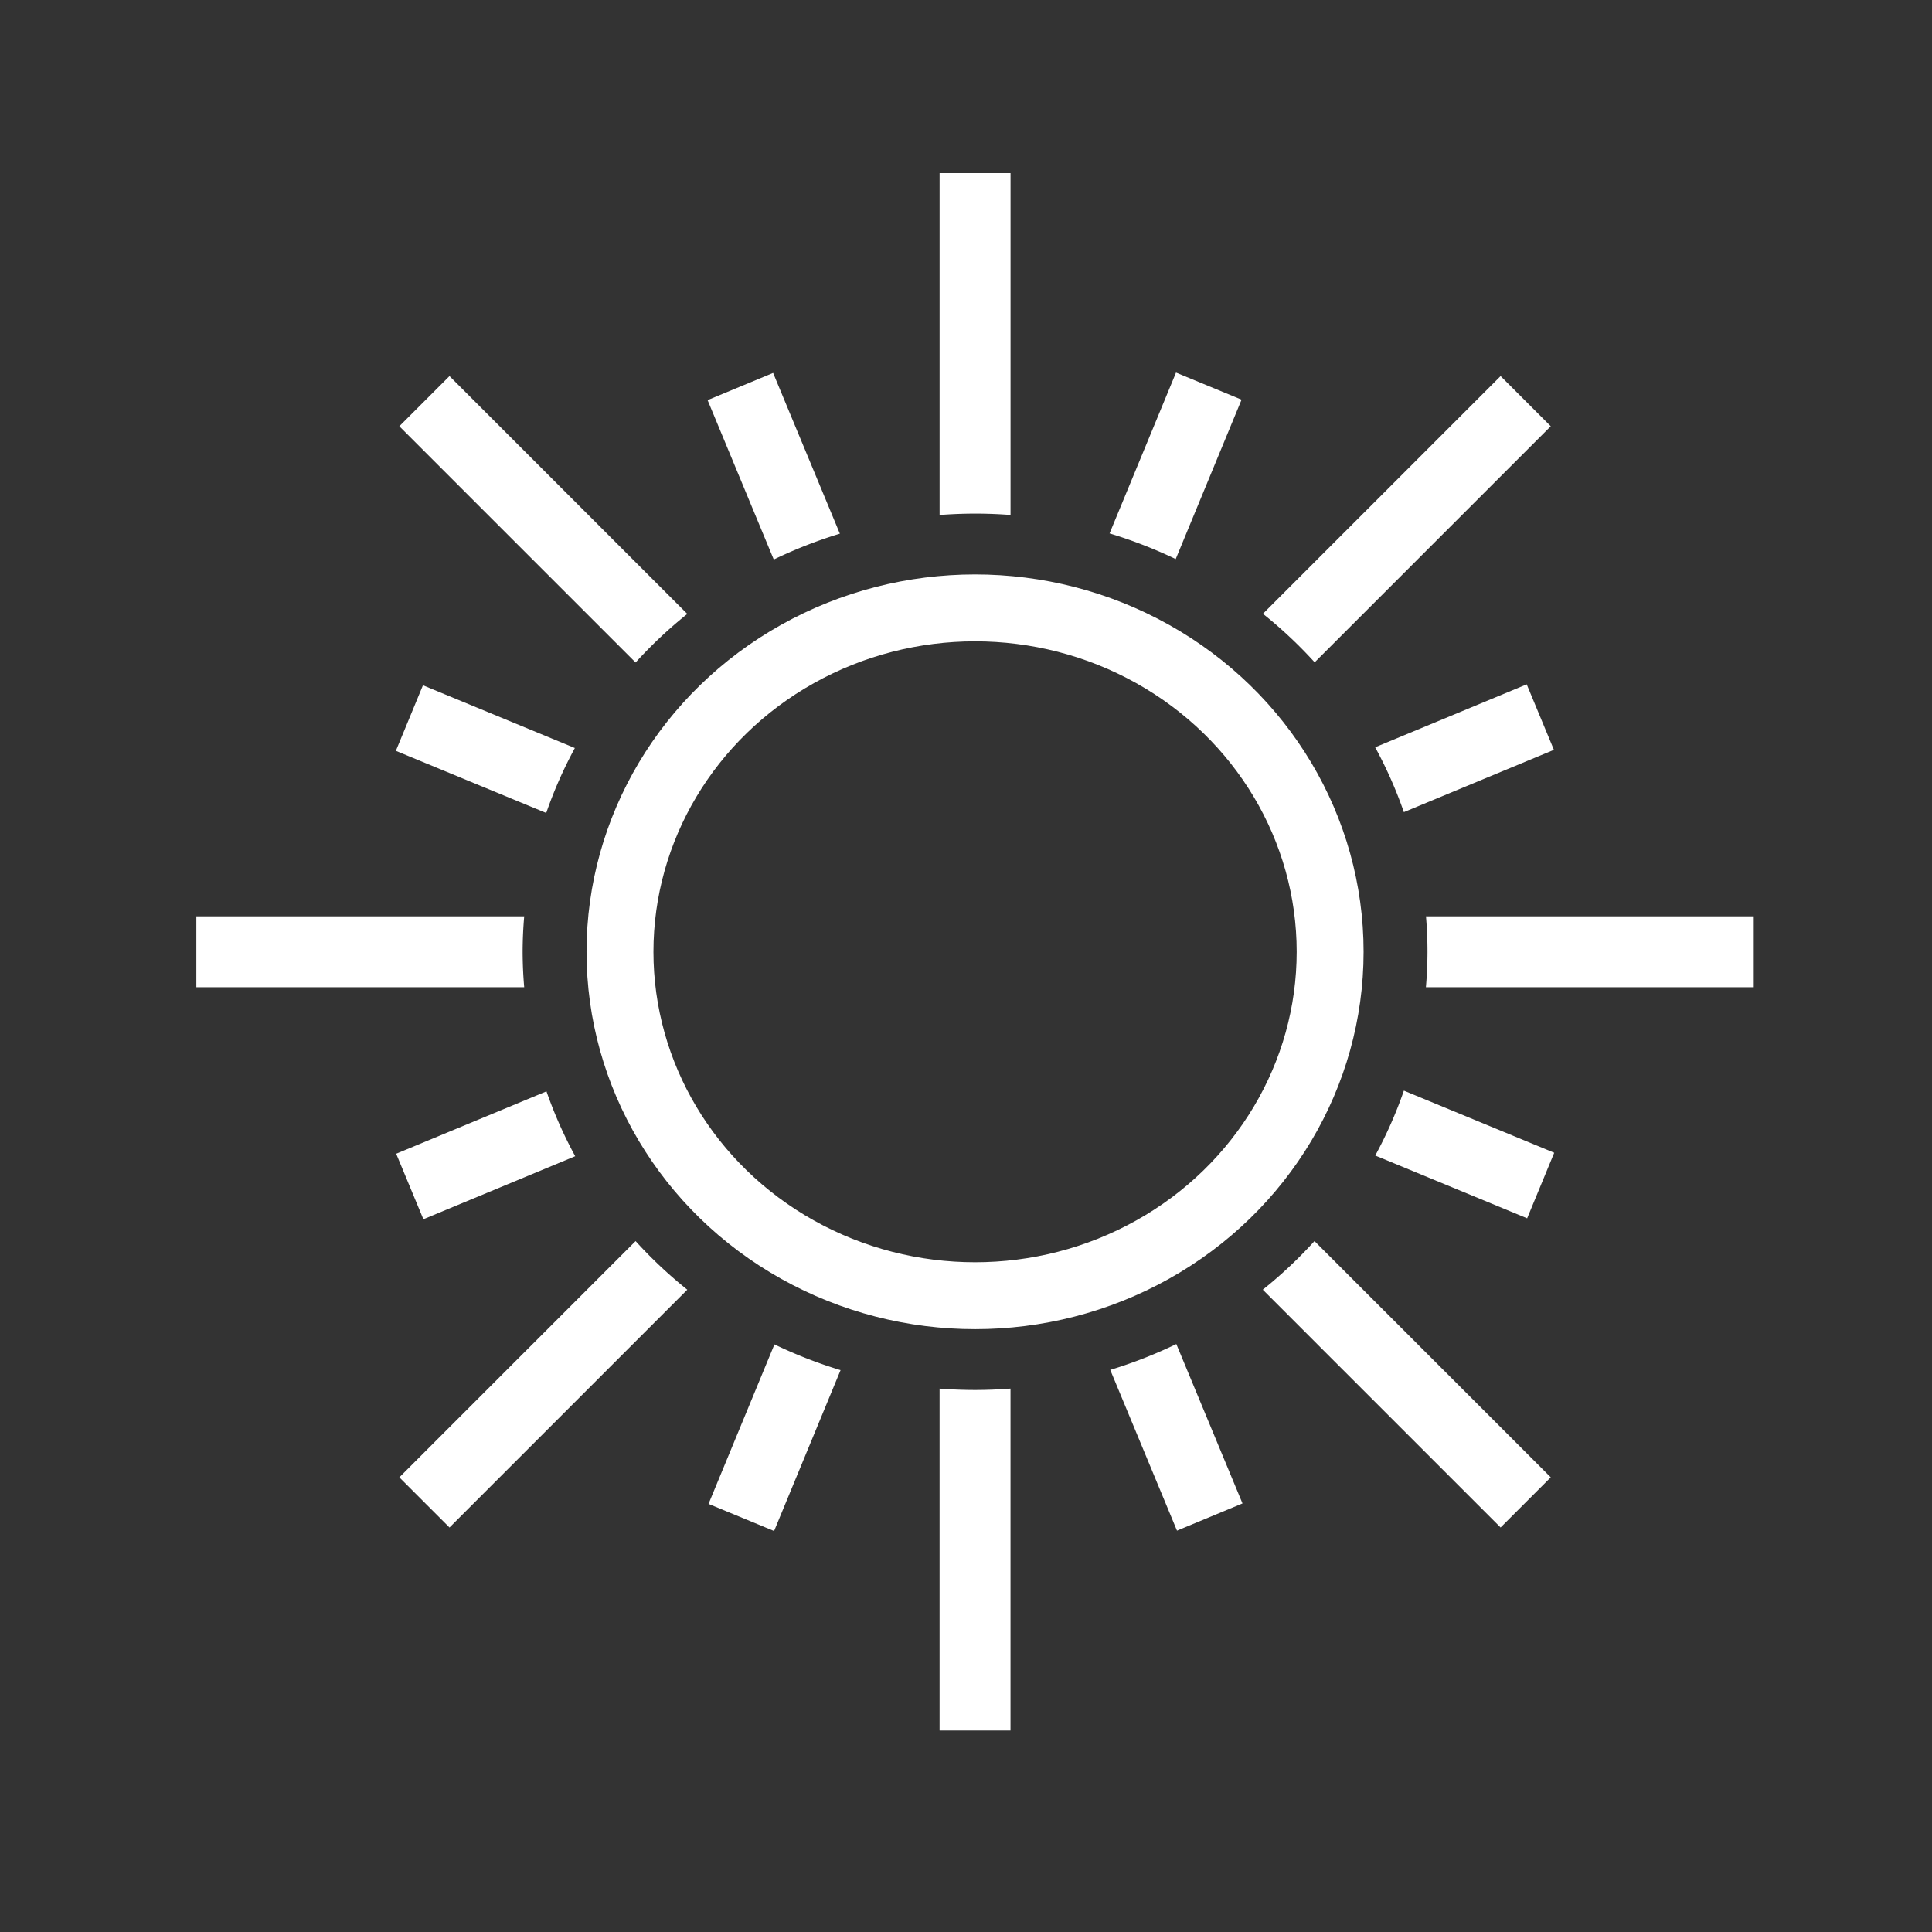 <?xml version="1.0" encoding="UTF-8" standalone="no"?>
<!-- Created with Inkscape (http://www.inkscape.org/) -->

<svg
   width="450"
   height="450"
   viewBox="0 0 119.063 119.063"
   version="1.1"
   id="svg5"
   sodipodi:docname="01d2.svg"
   inkscape:version="1.1.1 (3bf5ae0d25, 2021-09-20)"
   xmlns:inkscape="http://www.inkscape.org/namespaces/inkscape"
   xmlns:sodipodi="http://sodipodi.sourceforge.net/DTD/sodipodi-0.dtd"
   xmlns="http://www.w3.org/2000/svg"
   xmlns:svg="http://www.w3.org/2000/svg">
  <rect x="0" y="0" width="119.063" height="119.063" fill="#333333" stroke="none"/>
  <sodipodi:namedview
     id="namedview7"
     pagecolor="#505050"
     bordercolor="#ffffff"
     borderopacity="1"
     inkscape:pageshadow="0"
     inkscape:pageopacity="0"
     inkscape:pagecheckerboard="1"
     inkscape:document-units="mm"
     showgrid="false"
     inkscape:zoom="1.4772208"
     inkscape:cx="183.79108"
     inkscape:cy="210.86896"
     inkscape:window-width="1530"
     inkscape:window-height="1011"
     inkscape:window-x="0"
     inkscape:window-y="0"
     inkscape:window-maximized="0"
     inkscape:current-layer="layer1"
     inkscape:object-nodes="true"
     units="px"
     width="50px">
    <inkscape:grid
       type="xygrid"
       id="grid2013" />
  </sodipodi:namedview>
  <defs
     id="defs2">
    <inkscape:path-effect
       effect="bspline"
       id="path-effect1359"
       is_visible="true"
       lpeversion="1"
       weight="33.333"
       steps="2"
       helper_size="0"
       apply_no_weight="true"
       apply_with_weight="true"
       only_selected="false" />
  </defs>
  <g
     inkscape:label="Lager 1"
     inkscape:groupmode="layer"
     id="layer1">
    <path
       id="rect970"
       style="opacity:1;fill:#ffffff;stroke-width:15.566"
       d="m 57.904,10.667 v 21.07 a 27.882,27.006 0 0 1 2.186,-0.086 27.882,27.006 0 0 1 2.186,0.084 V 10.667 Z m 14.57,12.295 -4.095,9.91 a 27.882,27.006 0 0 1 4.076,1.581 l 4.059,-9.822 z m -24.83,0.021 -4.037,1.676 4.078,9.822 a 27.882,27.006 0 0 1 4.073,-1.593 z m -19.943,0.194 -3.091,3.091 14.56,14.56 a 27.882,27.006 0 0 1 3.186,-2.995 z m 64.776,0 -14.647,14.647 a 27.882,27.006 0 0 1 3.189,2.993 L 95.568,26.268 Z m 1.609,18.997 -9.339,3.878 a 27.882,27.006 0 0 1 1.769,3.998 l 9.246,-3.839 z m -68.021,0.058 -1.669,4.04 9.266,3.829 A 27.882,27.006 0 0 1 35.427,46.099 Z M 12.101,56.47 v 4.371 h 20.204 a 27.882,27.006 0 0 1 -0.097,-2.186 27.882,27.006 0 0 1 0.097,-2.185 z m 75.778,0 a 27.882,27.006 0 0 1 0.092,2.185 27.882,27.006 0 0 1 -0.097,2.186 h 20.204 v -4.371 z m -1.362,10.742 a 27.882,27.006 0 0 1 -1.765,4 l 9.361,3.868 1.669,-4.04 z m -52.84,0.044 -9.261,3.845 1.676,4.037 9.356,-3.885 a 27.882,27.006 0 0 1 -1.771,-3.997 z m 5.493,9.228 -14.56,14.56 3.091,3.091 14.655,-14.655 a 27.882,27.006 0 0 1 -3.186,-2.995 z m 41.838,0 a 27.882,27.006 0 0 1 -3.186,2.995 l 14.655,14.655 3.091,-3.091 z m -8.515,6.346 a 27.882,27.006 0 0 1 -4.072,1.593 l 4.113,9.905 4.037,-1.676 z m -24.767,0.021 -4.061,9.829 4.04,1.67 4.096,-9.912 a 27.882,27.006 0 0 1 -4.075,-1.587 z m 10.177,2.724 v 21.07 h 4.371 V 85.575 a 27.882,27.006 0 0 1 -2.186,0.086 27.882,27.006 0 0 1 -2.186,-0.086 z" />
    <ellipse
       style="opacity:1;fill:none;stroke:#ffffff;stroke-width:4.123;stroke-miterlimit:4;stroke-dasharray:none;stroke-opacity:1"
       id="ellipse1823"
       cx="60.09"
       cy="58.656"
       rx="21.882"
       ry="21.194" />
  </g>
</svg>
